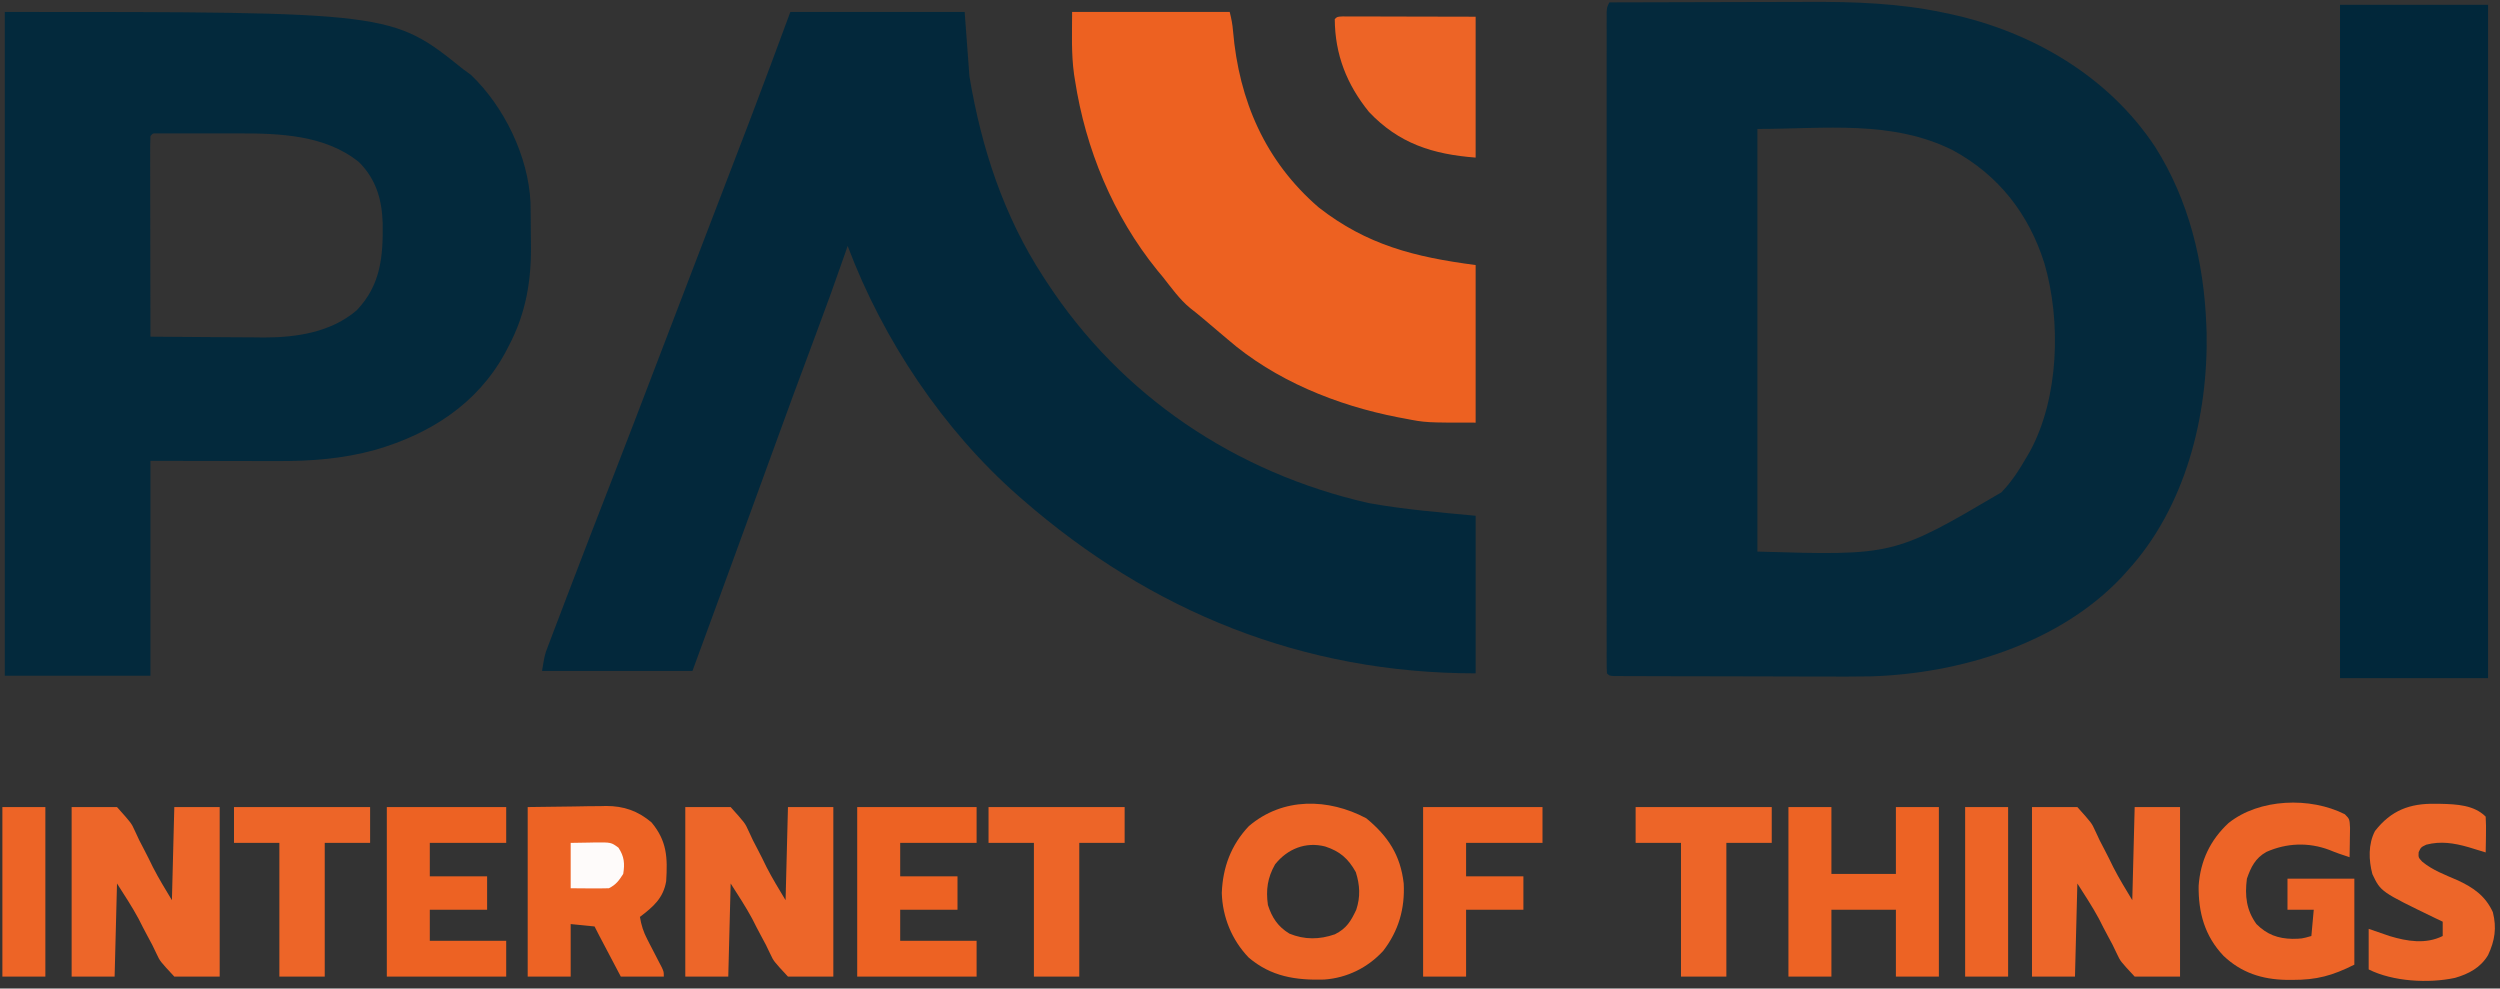 <?xml version="1.0" encoding="UTF-8"?>
<svg version="1.1" xmlns="http://www.w3.org/2000/svg" width="1047" height="414">
<rect width="100%" height="100%" fill="#333333" stroke="none"/>
<path d="M0 0 C13.31 -0.047 26.621 -0.082 39.931 -0.104 C46.114 -0.114 52.297 -0.128 58.479 -0.151 C64.464 -0.173 70.449 -0.185 76.434 -0.19 C78.699 -0.193 80.963 -0.201 83.228 -0.211 C102.19 -0.299 121.138 0.302 139.75 4.25 C141.316 4.578 141.316 4.578 142.913 4.912 C177.013 12.308 209.007 30.91 228.562 60.5 C242.717 82.793 248.999 108.822 250 135 C250.041 136.007 250.083 137.014 250.125 138.051 C250.842 173.322 241.247 211.501 217 238 C216.192 238.901 215.384 239.802 214.551 240.73 C188.294 268.557 146.834 281.118 109.487 282.266 C102.462 282.395 95.439 282.365 88.414 282.328 C85.849 282.325 83.283 282.323 80.718 282.322 C75.398 282.318 70.079 282.304 64.759 282.281 C57.928 282.252 51.096 282.242 44.264 282.238 C38.993 282.234 33.723 282.224 28.452 282.212 C25.93 282.206 23.408 282.201 20.885 282.197 C17.389 282.191 13.893 282.177 10.397 282.161 C9.352 282.16 8.307 282.159 7.23 282.158 C6.286 282.152 5.342 282.146 4.369 282.14 C3.132 282.136 3.132 282.136 1.87 282.131 C0 282 0 282 -1 281 C-1.098 279.511 -1.126 278.017 -1.126 276.525 C-1.128 275.553 -1.131 274.58 -1.134 273.578 C-1.132 272.497 -1.129 271.415 -1.127 270.301 C-1.129 269.163 -1.13 268.024 -1.132 266.851 C-1.135 263.676 -1.134 260.501 -1.131 257.326 C-1.128 253.907 -1.132 250.489 -1.135 247.07 C-1.139 240.367 -1.138 233.664 -1.135 226.961 C-1.133 221.516 -1.133 216.07 -1.134 210.624 C-1.134 209.851 -1.134 209.077 -1.134 208.28 C-1.135 206.709 -1.135 205.137 -1.135 203.566 C-1.138 188.813 -1.135 174.06 -1.129 159.308 C-1.125 146.638 -1.126 133.968 -1.13 121.298 C-1.136 106.601 -1.138 91.904 -1.135 77.208 C-1.134 75.642 -1.134 74.076 -1.134 72.51 C-1.134 71.739 -1.134 70.968 -1.133 70.174 C-1.132 64.733 -1.134 59.292 -1.136 53.851 C-1.139 47.222 -1.138 40.594 -1.133 33.966 C-1.13 30.582 -1.129 27.197 -1.133 23.813 C-1.135 20.15 -1.132 16.488 -1.127 12.826 C-1.13 11.207 -1.13 11.207 -1.134 9.556 C-1.131 8.581 -1.129 7.605 -1.126 6.601 C-1.126 5.754 -1.126 4.908 -1.125 4.036 C-1 2 -1 2 0 0 Z M62 53 C62 111.41 62 169.82 62 230 C119.117 231.697 119.117 231.697 164.188 205.188 C168.611 200.639 171.841 195.477 175 190 C175.586 188.998 175.586 188.998 176.184 187.977 C188.336 165.563 189.249 133.375 182.169 109.18 C175.594 88.476 163.053 72.426 144 62 C118.364 49.117 90.228 53 62 53 Z " fill="#04293C" transform="translate(674,1)"/>
<path d="M0 0 C24.09 0 48.18 0 73 0 C73.99 13.365 73.99 13.365 75 27 C80.013 56.932 89.321 85.478 106 111 C106.63 111.974 106.63 111.974 107.273 112.967 C138.54 160.952 186.577 193.042 242.188 205.688 C256.99 208.359 272.024 209.596 287 211 C287 232.78 287 254.56 287 277 C214.91 277 151.049 251.207 97 204 C96.496 203.561 95.992 203.122 95.473 202.669 C63.9 174.949 38.793 137.273 24 98 C23.578 99.22 23.156 100.439 22.721 101.696 C18.879 112.763 14.898 123.767 10.78 134.734 C4.203 152.262 -2.241 169.838 -8.625 187.438 C-19.344 216.985 -30.169 246.493 -41 276 C-61.79 276 -82.58 276 -104 276 C-102.875 269.249 -102.875 269.249 -101.627 265.966 C-101.208 264.849 -101.208 264.849 -100.78 263.71 C-100.473 262.912 -100.167 262.115 -99.852 261.293 C-99.528 260.437 -99.204 259.581 -98.87 258.699 C-97.794 255.86 -96.71 253.024 -95.625 250.188 C-94.857 248.167 -94.089 246.147 -93.321 244.126 C-87.079 227.723 -80.731 211.361 -74.369 195.004 C-68.376 179.587 -62.453 164.144 -56.562 148.688 C-49.634 130.509 -42.679 112.342 -35.688 94.188 C-29.897 79.148 -24.114 64.106 -18.371 49.048 C-17.73 47.367 -17.088 45.687 -16.446 44.007 C-10.858 29.376 -5.44 14.688 0 0 Z " fill="#03283B" transform="translate(331,5)"/>
<path d="M0 0 C162.126 0 162.126 0 192 24 C193.578 25.145 193.578 25.145 195.188 26.312 C209.156 39.66 219.282 60.48 220.177 79.824 C220.204 81.255 220.224 82.686 220.238 84.117 C220.246 84.892 220.254 85.667 220.263 86.465 C220.277 88.104 220.287 89.743 220.295 91.382 C220.307 93.026 220.327 94.67 220.357 96.314 C220.64 111.989 218.455 125.942 211 140 C210.228 141.479 210.228 141.479 209.441 142.988 C197.702 164.325 178.036 176.758 155.165 183.402 C141.436 187.193 128.196 188.149 114.027 188.098 C112.666 188.096 111.305 188.095 109.944 188.095 C104.942 188.089 99.94 188.075 94.938 188.062 C83.738 188.042 72.539 188.021 61 188 C61 217.7 61 247.4 61 278 C40.87 278 20.74 278 0 278 C0 186.26 0 94.52 0 0 Z M61 52 C60.905 54.617 60.874 57.207 60.886 59.824 C60.886 60.644 60.886 61.463 60.886 62.308 C60.887 65.029 60.895 67.751 60.902 70.473 C60.904 72.355 60.906 74.236 60.907 76.118 C60.91 81.081 60.92 86.045 60.931 91.008 C60.942 96.068 60.946 101.129 60.951 106.189 C60.962 116.126 60.979 126.063 61 136 C68.32 136.07 75.641 136.123 82.961 136.155 C86.362 136.171 89.763 136.192 93.164 136.226 C97.091 136.263 101.018 136.28 104.945 136.293 C106.142 136.308 107.338 136.324 108.571 136.34 C122.263 136.343 136.658 134.139 147.383 124.961 C157.509 114.387 158.479 102.273 158.27 88.363 C157.919 78.493 155.519 70.109 148.383 62.934 C134.278 51.488 115.072 50.831 97.68 50.867 C96.654 50.866 95.629 50.865 94.573 50.864 C92.43 50.864 90.287 50.865 88.145 50.87 C84.849 50.875 81.553 50.87 78.258 50.863 C76.169 50.864 74.081 50.865 71.992 50.867 C71.004 50.865 70.015 50.863 68.997 50.861 C68.092 50.864 67.186 50.867 66.253 50.871 C65.054 50.872 65.054 50.872 63.831 50.873 C61.981 50.8 61.981 50.8 61 52 Z " fill="#03293C" transform="translate(2,5)"/>
<path d="M0 0 C20.46 0 40.92 0 62 0 C62 93.06 62 186.12 62 282 C41.54 282 21.08 282 0 282 C0 188.94 0 95.88 0 0 Z " fill="#01273A" transform="translate(980,2)"/>
<path d="M0 0 C21.78 0 43.56 0 66 0 C66.714 2.854 67.17 5.15 67.395 8.02 C69.906 37.166 80.878 62.56 103.281 81.879 C123.434 97.601 143.44 102.666 169 106 C169 127.78 169 149.56 169 172 C148.081 172 148.081 172 139.438 170.312 C137.983 170.04 137.983 170.04 136.499 169.762 C110.83 164.776 84.895 154.292 65 137 C63.895 136.063 62.788 135.129 61.68 134.195 C59.441 132.309 57.208 130.415 54.98 128.516 C53.144 126.965 51.28 125.446 49.375 123.98 C44.918 120.264 41.588 115.533 38 111 C37.214 110.053 36.427 109.105 35.617 108.129 C17.158 85.308 5.619 57.418 1.188 28.5 C1.001 27.328 1.001 27.328 0.811 26.133 C-0.398 17.304 0 9.138 0 0 Z " fill="#ED6121" transform="translate(449,5)"/>
<path d="M0 0 C6.414 -0.083 12.829 -0.165 19.438 -0.25 C21.444 -0.286 23.45 -0.323 25.517 -0.36 C27.135 -0.372 28.753 -0.382 30.371 -0.391 C31.598 -0.421 31.598 -0.421 32.849 -0.453 C40.268 -0.457 46.192 1.619 51.875 6.438 C58.337 14.23 58.617 21.1 58 31 C56.831 38.133 52.584 41.755 47 46 C47.576 49.462 48.449 52.245 50.066 55.355 C50.671 56.536 50.671 56.536 51.287 57.74 C51.708 58.548 52.129 59.355 52.562 60.188 C53.401 61.804 54.236 63.423 55.066 65.043 C55.437 65.755 55.808 66.467 56.19 67.2 C57 69 57 69 57 71 C51.06 71 45.12 71 39 71 C37.354 67.875 35.708 64.75 34.062 61.625 C33.594 60.736 33.125 59.846 32.643 58.93 C32.195 58.079 31.747 57.228 31.285 56.352 C30.871 55.566 30.458 54.781 30.031 53.971 C29.342 52.654 28.665 51.33 28 50 C24.7 49.67 21.4 49.34 18 49 C18 56.26 18 63.52 18 71 C12.06 71 6.12 71 0 71 C0 47.57 0 24.14 0 0 Z " fill="#ED6324" transform="translate(221,338)"/>
<path d="M0 0 C6.27 0 12.54 0 19 0 C25.019 6.725 25.019 6.725 26.42 9.82 C26.732 10.487 27.045 11.154 27.367 11.841 C27.835 12.848 27.835 12.848 28.312 13.875 C28.987 15.191 29.669 16.504 30.357 17.812 C31.637 20.26 32.861 22.713 34.06 25.203 C36.474 29.928 39.27 34.45 42 39 C42.33 26.13 42.66 13.26 43 0 C49.27 0 55.54 0 62 0 C62 23.43 62 46.86 62 71 C55.73 71 49.46 71 43 71 C37.02 64.56 37.02 64.56 35.629 61.584 C35.318 60.943 35.008 60.302 34.688 59.641 C34.378 58.997 34.069 58.352 33.75 57.688 C33.084 56.428 32.41 55.172 31.73 53.92 C30.459 51.569 29.244 49.214 28.054 46.819 C25.312 41.721 22.108 36.884 19 32 C18.67 44.87 18.34 57.74 18 71 C12.06 71 6.12 71 0 71 C0 47.57 0 24.14 0 0 Z " fill="#ED6629" transform="translate(851,338)"/>
<path d="M0 0 C6.27 0 12.54 0 19 0 C25.019 6.725 25.019 6.725 26.42 9.82 C26.732 10.487 27.045 11.154 27.367 11.841 C27.835 12.848 27.835 12.848 28.312 13.875 C28.987 15.191 29.669 16.504 30.357 17.812 C31.637 20.26 32.861 22.713 34.06 25.203 C36.474 29.928 39.27 34.45 42 39 C42.33 26.13 42.66 13.26 43 0 C49.27 0 55.54 0 62 0 C62 23.43 62 46.86 62 71 C55.73 71 49.46 71 43 71 C37.02 64.56 37.02 64.56 35.629 61.584 C35.318 60.943 35.008 60.302 34.688 59.641 C34.378 58.997 34.069 58.352 33.75 57.688 C33.084 56.428 32.41 55.172 31.73 53.92 C30.459 51.569 29.244 49.214 28.054 46.819 C25.312 41.721 22.108 36.884 19 32 C18.67 44.87 18.34 57.74 18 71 C12.06 71 6.12 71 0 71 C0 47.57 0 24.14 0 0 Z " fill="#ED6629" transform="translate(287,338)"/>
<path d="M0 0 C6.27 0 12.54 0 19 0 C25.019 6.725 25.019 6.725 26.42 9.82 C26.732 10.487 27.045 11.154 27.367 11.841 C27.835 12.848 27.835 12.848 28.312 13.875 C28.987 15.191 29.669 16.504 30.357 17.812 C31.637 20.26 32.861 22.713 34.06 25.203 C36.474 29.928 39.27 34.45 42 39 C42.33 26.13 42.66 13.26 43 0 C49.27 0 55.54 0 62 0 C62 23.43 62 46.86 62 71 C55.73 71 49.46 71 43 71 C37.02 64.56 37.02 64.56 35.629 61.584 C35.318 60.943 35.008 60.302 34.688 59.641 C34.378 58.997 34.069 58.352 33.75 57.688 C33.084 56.428 32.41 55.172 31.73 53.92 C30.459 51.569 29.244 49.214 28.054 46.819 C25.312 41.721 22.108 36.884 19 32 C18.67 44.87 18.34 57.74 18 71 C12.06 71 6.12 71 0 71 C0 47.57 0 24.14 0 0 Z " fill="#ED6629" transform="translate(30,338)"/>
<path d="M0 0 C9.148 7.522 14.337 15.464 15.688 27.312 C16.226 37.84 13.571 47.138 7.094 55.543 C0.639 62.593 -8.111 66.895 -17.656 67.551 C-29.537 67.88 -39.839 66.325 -49.219 58.355 C-56.264 51.044 -60.234 41.371 -60.5 31.25 C-60.099 20.561 -56.625 11.188 -49.188 3.312 C-34.914 -8.879 -15.908 -8.422 0 0 Z M-38.188 19.312 C-41.363 24.897 -42.073 30.024 -41.188 36.312 C-39.505 41.587 -36.993 45.407 -32.188 48.312 C-25.861 50.918 -19.567 50.845 -13.133 48.594 C-8.231 46.154 -6.436 43.069 -4.188 38.312 C-2.388 32.915 -2.666 27.96 -4.375 22.562 C-7.569 16.836 -11.058 13.83 -17.215 11.816 C-25.401 9.725 -33.023 12.82 -38.188 19.312 Z " fill="#ED6426" transform="translate(572.188,342.688)"/>
<path d="M0 0 C2 2 2 2 2.195 5.695 C2.182 7.172 2.158 8.649 2.125 10.125 C2.116 10.879 2.107 11.633 2.098 12.41 C2.074 14.274 2.038 16.137 2 18 C-0.878 17.055 -3.712 16.123 -6.5 14.938 C-15.251 11.656 -24.4 12.028 -32.867 15.797 C-37.495 18.408 -39.313 22.153 -41 27 C-41.912 34.094 -41.256 40.136 -37 46 C-32.62 50.38 -28.011 52.085 -21.875 52.188 C-17.941 52.124 -17.941 52.124 -14 51 C-13.67 47.37 -13.34 43.74 -13 40 C-16.63 40 -20.26 40 -24 40 C-24 35.71 -24 31.42 -24 27 C-14.76 27 -5.52 27 4 27 C4 38.88 4 50.76 4 63 C-5.248 67.624 -11.744 69.394 -21.812 69.375 C-22.692 69.373 -23.571 69.372 -24.477 69.37 C-34.629 69.179 -43.276 66.421 -50.773 59.32 C-58.645 51.05 -61.362 41.193 -61.211 29.969 C-60.468 19.51 -56.378 10.825 -48.688 3.688 C-35.777 -6.641 -14.456 -7.308 0 0 Z " fill="#ED6427" transform="translate(982,341)"/>
<path d="M0 0 C5.94 0 11.88 0 18 0 C18 9.24 18 18.48 18 28 C26.91 28 35.82 28 45 28 C45 18.76 45 9.52 45 0 C50.94 0 56.88 0 63 0 C63 23.43 63 46.86 63 71 C57.06 71 51.12 71 45 71 C45 61.76 45 52.52 45 43 C36.09 43 27.18 43 18 43 C18 52.24 18 61.48 18 71 C12.06 71 6.12 71 0 71 C0 47.57 0 24.14 0 0 Z " fill="#ED6324" transform="translate(749,338)"/>
<path d="M0 0 C1.028 0.002 2.056 0.004 3.116 0.007 C4.882 0.007 4.882 0.007 6.684 0.007 C8.554 0.015 8.554 0.015 10.463 0.023 C11.602 0.024 12.741 0.025 13.915 0.026 C18.19 0.031 22.465 0.045 26.74 0.058 C36.29 0.078 45.839 0.099 55.678 0.12 C55.678 19.59 55.678 39.06 55.678 59.12 C37.707 57.738 23.553 53.254 11.002 39.995 C1.698 28.486 -3.234 15.982 -3.322 1.12 C-2.322 0.12 -2.322 0.12 0 0 Z " fill="#ED6426" transform="translate(562.322,6.88)"/>
<path d="M0 0 C16.5 0 33 0 50 0 C50 4.95 50 9.9 50 15 C39.44 15 28.88 15 18 15 C18 19.62 18 24.24 18 29 C25.92 29 33.84 29 42 29 C42 33.62 42 38.24 42 43 C34.08 43 26.16 43 18 43 C18 47.29 18 51.58 18 56 C28.56 56 39.12 56 50 56 C50 60.95 50 65.9 50 71 C33.5 71 17 71 0 71 C0 47.57 0 24.14 0 0 Z " fill="#ED6223" transform="translate(359,338)"/>
<path d="M0 0 C16.5 0 33 0 50 0 C50 4.95 50 9.9 50 15 C39.44 15 28.88 15 18 15 C18 19.62 18 24.24 18 29 C25.92 29 33.84 29 42 29 C42 33.62 42 38.24 42 43 C34.08 43 26.16 43 18 43 C18 47.29 18 51.58 18 56 C28.56 56 39.12 56 50 56 C50 60.95 50 65.9 50 71 C33.5 71 17 71 0 71 C0 47.57 0 24.14 0 0 Z " fill="#ED6223" transform="translate(162,338)"/>
<path d="M0 0 C0.785 0.007 1.57 0.015 2.379 0.022 C8.952 0.178 16.257 0.507 21.125 5.375 C21.27 7.956 21.312 10.424 21.25 13 C21.241 13.706 21.232 14.413 21.223 15.141 C21.199 16.886 21.163 18.63 21.125 20.375 C20.129 20.068 20.129 20.068 19.113 19.754 C18.23 19.484 17.347 19.215 16.438 18.938 C15.567 18.671 14.697 18.404 13.801 18.129 C7.871 16.458 2.322 15.541 -3.75 17.125 C-5.982 18.2 -5.982 18.2 -6.938 20.25 C-7.078 22.482 -7.078 22.482 -5.461 24.23 C-1.142 27.812 4.015 29.701 9.127 31.932 C15.786 34.941 21.004 38.51 24.125 45.375 C25.795 51.953 24.982 57.268 22.125 63.375 C18.963 68.645 14.074 71.231 8.271 72.912 C-2.814 75.303 -17.727 74.449 -27.875 69.375 C-27.875 63.765 -27.875 58.155 -27.875 52.375 C-24.945 53.384 -22.016 54.393 -19.086 55.402 C-11.784 57.614 -3.935 58.905 3.125 55.375 C3.125 53.395 3.125 51.415 3.125 49.375 C2.086 48.879 1.047 48.382 -0.023 47.871 C-22.823 36.835 -22.823 36.835 -26.32 29.457 C-27.882 23.596 -28.102 16.914 -25.25 11.438 C-18.505 2.74 -10.642 -0.194 0 0 Z " fill="#ED6629" transform="translate(1019.875,336.625)"/>
<path d="M0 0 C16.5 0 33 0 50 0 C50 4.95 50 9.9 50 15 C39.44 15 28.88 15 18 15 C18 19.62 18 24.24 18 29 C25.92 29 33.84 29 42 29 C42 33.62 42 38.24 42 43 C34.08 43 26.16 43 18 43 C18 52.24 18 61.48 18 71 C12.06 71 6.12 71 0 71 C0 47.57 0 24.14 0 0 Z " fill="#ED6224" transform="translate(596,338)"/>
<path d="M0 0 C18.81 0 37.62 0 57 0 C57 4.95 57 9.9 57 15 C50.73 15 44.46 15 38 15 C38 33.48 38 51.96 38 71 C31.73 71 25.46 71 19 71 C19 52.52 19 34.04 19 15 C12.73 15 6.46 15 0 15 C0 10.05 0 5.1 0 0 Z " fill="#ED6528" transform="translate(685,338)"/>
<path d="M0 0 C18.81 0 37.62 0 57 0 C57 4.95 57 9.9 57 15 C50.73 15 44.46 15 38 15 C38 33.48 38 51.96 38 71 C31.73 71 25.46 71 19 71 C19 52.52 19 34.04 19 15 C12.73 15 6.46 15 0 15 C0 10.05 0 5.1 0 0 Z " fill="#ED6528" transform="translate(414,338)"/>
<path d="M0 0 C18.81 0 37.62 0 57 0 C57 4.95 57 9.9 57 15 C50.73 15 44.46 15 38 15 C38 33.48 38 51.96 38 71 C31.73 71 25.46 71 19 71 C19 52.52 19 34.04 19 15 C12.73 15 6.46 15 0 15 C0 10.05 0 5.1 0 0 Z " fill="#ED6528" transform="translate(98,338)"/>
<path d="M0 0 C5.94 0 11.88 0 18 0 C18 23.43 18 46.86 18 71 C12.06 71 6.12 71 0 71 C0 47.57 0 24.14 0 0 Z " fill="#ED6426" transform="translate(823,338)"/>
<path d="M0 0 C5.94 0 11.88 0 18 0 C18 23.43 18 46.86 18 71 C12.06 71 6.12 71 0 71 C0 47.57 0 24.14 0 0 Z " fill="#ED6426" transform="translate(1,338)"/>
<path d="M0 0 C3.836 -0.062 3.836 -0.062 7.75 -0.125 C8.549 -0.143 9.348 -0.161 10.171 -0.18 C16.953 -0.233 16.953 -0.233 20 2 C22.457 5.685 22.701 8.72 22 13 C20.206 15.81 18.981 17.509 16 19 C13.28 19.072 10.593 19.093 7.875 19.062 C5.276 19.042 2.678 19.021 0 19 C0 12.73 0 6.46 0 0 Z " fill="#FEFBFA" transform="translate(239,353)"/>
</svg>
